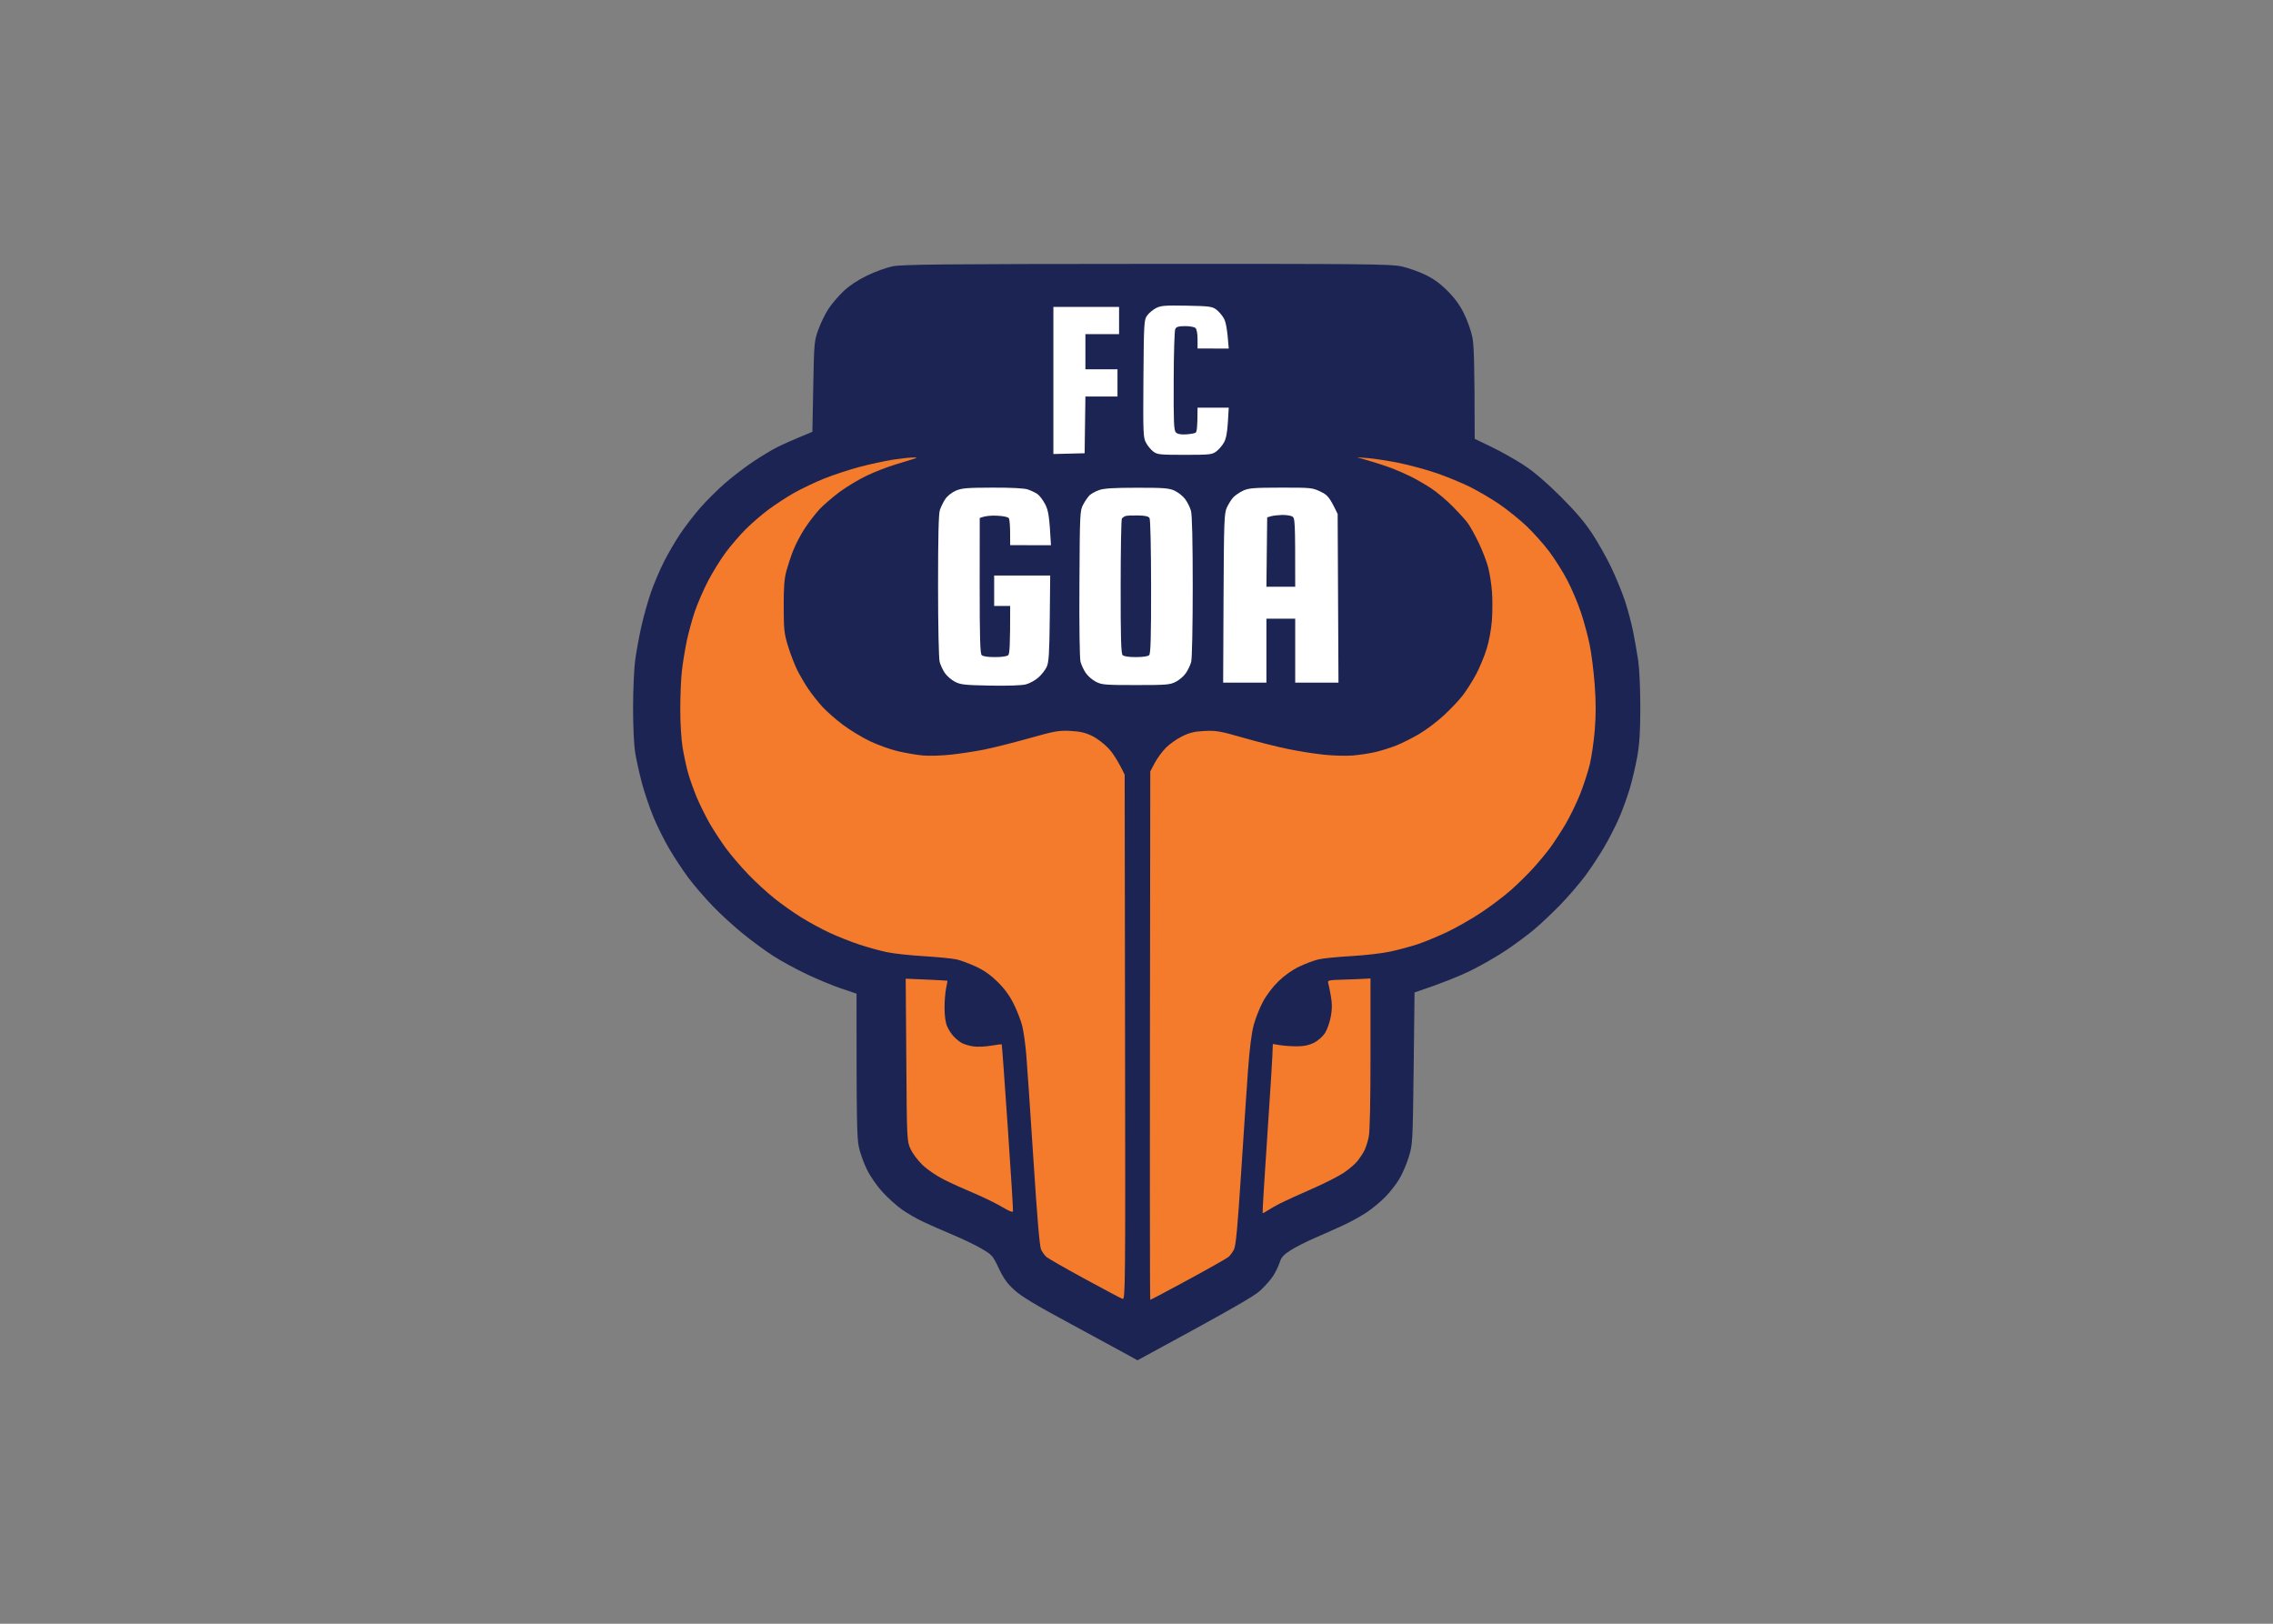 <svg clip-rule="evenodd" fill-rule="evenodd" stroke-linejoin="round" stroke-miterlimit="2" viewBox="0 0 560 400" xmlns="http://www.w3.org/2000/svg"><rect x="0" y="0" width="560" height="400" fill="#808080" stroke="none"/><g fill-rule="nonzero" transform="matrix(1.351 0 0 1.351 155.752 64.978)"><path d="m47.46.47c-1.12.23-3.23 1-4.67 1.7-1.68.82-3.22 1.85-4.26 2.84-.89.85-2.11 2.27-2.7 3.15-.59.89-1.43 2.59-1.86 3.79-.78 2.14-.8 2.4-.95 10.44l-.16 8.25c-3.62 1.49-5.46 2.32-6.43 2.81-.96.48-2.93 1.67-4.38 2.64-1.44.96-3.74 2.72-5.1 3.9-1.35 1.17-3.39 3.2-4.52 4.49-1.14 1.3-2.8 3.46-3.7 4.81s-2.24 3.64-2.96 5.08c-.73 1.45-1.79 3.94-2.35 5.54-.56 1.61-1.35 4.43-1.76 6.27s-.91 4.6-1.12 6.12c-.2 1.53-.37 5.4-.38 8.6 0 3.39.16 6.81.37 8.17.21 1.28.76 3.77 1.22 5.54.47 1.76 1.42 4.58 2.12 6.26.7 1.69 2.01 4.31 2.91 5.84.89 1.52 2.45 3.88 3.46 5.24 1.02 1.37 3.04 3.71 4.49 5.21 1.46 1.51 3.96 3.79 5.57 5.08 1.6 1.3 4.04 3.08 5.4 3.96 1.37.88 4.06 2.35 5.99 3.28 1.93.92 4.79 2.11 6.36 2.64l2.86.97c-.01 23.42.07 26.35.43 27.99.24 1.12.93 3.01 1.53 4.2.6 1.21 1.86 3 2.84 4.05.96 1.04 2.54 2.45 3.5 3.14.97.68 2.74 1.7 3.95 2.26 1.2.56 3.63 1.63 5.4 2.37s4.1 1.87 5.18 2.51c1.89 1.1 2.02 1.25 3.11 3.55.87 1.85 1.53 2.77 2.85 3.97 1.29 1.18 3.84 2.72 10.33 6.21 4.73 2.56 9.4 5.09 10.36 5.63l1.76.97c17.62-9.55 21.21-11.66 22.32-12.66.87-.78 1.96-2.01 2.42-2.73s.99-1.83 1.19-2.46c.28-.91.69-1.38 1.96-2.19.88-.58 2.92-1.61 4.53-2.3 1.6-.7 3.97-1.75 5.25-2.35 1.29-.6 3.16-1.64 4.16-2.31 1.01-.67 2.52-1.93 3.36-2.79.85-.86 2-2.34 2.56-3.28s1.34-2.76 1.73-4.04c.7-2.29.71-2.58.88-16.15l.16-13.81c5.21-1.75 8.3-3.03 10.23-3.98 1.92-.94 4.81-2.6 6.42-3.68 1.61-1.07 3.91-2.78 5.11-3.78 1.21-1.01 3.38-3.06 4.84-4.56 1.45-1.5 3.47-3.85 4.49-5.21 1.01-1.36 2.57-3.72 3.47-5.25.89-1.52 2.14-3.95 2.76-5.39s1.5-3.87 1.95-5.39c.45-1.53 1.06-4.15 1.36-5.83.4-2.29.54-4.55.54-8.9.01-3.24-.16-6.99-.37-8.45-.21-1.44-.63-3.87-.94-5.39-.31-1.53-.97-4.02-1.47-5.54-.5-1.53-1.63-4.28-2.51-6.13-.88-1.84-2.47-4.66-3.53-6.26-1.34-2.02-3.1-4.09-5.75-6.72-2.53-2.52-4.75-4.43-6.59-5.64-1.53-1.01-4.19-2.51-5.91-3.34l-3.13-1.51c-.02-14.46-.14-17.14-.45-18.65-.24-1.13-.92-3.03-1.52-4.23-.73-1.49-1.69-2.8-2.99-4.1-1.36-1.36-2.56-2.23-4.11-2.96-1.2-.58-3.14-1.26-4.31-1.51-1.89-.42-6.86-.47-46.43-.45-37.38.02-44.65.09-46.37.45z" fill="#1c2453"/><path d="m95.53 8.08c-.56.29-1.28.89-1.61 1.34-.58.8-.61 1.23-.69 11.52-.07 10.04-.04 10.76.48 11.71.3.56.91 1.29 1.34 1.61.72.53 1.25.58 5.71.58 4.55 0 4.99-.05 5.75-.61.45-.34 1.08-1.06 1.39-1.61.4-.69.61-1.79.73-3.69l.16-2.69h-5.69c0 3.63-.13 4.44-.37 4.57-.2.12-.99.25-1.75.3-.94.06-1.53-.06-1.82-.35-.38-.37-.44-1.8-.41-9.4.01-4.94.14-9.2.29-9.48.2-.39.63-.51 1.79-.51.86-.01 1.7.15 1.91.36s.37 1.08.36 2.05v1.67l5.69.01c-.27-3.68-.55-4.9-.9-5.52-.3-.54-.93-1.26-1.38-1.6-.74-.55-1.28-.62-5.4-.7-3.94-.07-4.72-.01-5.58.44zm-18.72-.21v26.82l5.7-.14.14-10.35h5.85v-4.96h-5.85v-6.41h6.14v-4.96z" fill="#fff"/><path d="m47.46 35.74c-1.45.23-4.14.81-5.99 1.3-1.84.49-4.74 1.44-6.42 2.11-1.69.68-4.18 1.87-5.55 2.64-1.37.78-3.47 2.16-4.67 3.05-1.21.9-3.06 2.5-4.11 3.55-1.05 1.04-2.7 2.95-3.65 4.23-.96 1.29-2.42 3.65-3.25 5.25-.83 1.61-1.91 4.1-2.4 5.54s-1.15 3.87-1.47 5.39c-.32 1.53-.72 3.96-.88 5.4-.17 1.44-.3 4.59-.3 7-.01 2.48.18 5.5.42 6.99.24 1.45.69 3.54 1.01 4.67.31 1.12 1.04 3.15 1.61 4.52.58 1.36 1.66 3.52 2.4 4.81.75 1.28 2.09 3.31 2.98 4.52.89 1.2 2.68 3.28 3.97 4.62 1.29 1.35 3.4 3.29 4.69 4.32 1.28 1.04 3.52 2.62 4.96 3.52 1.45.9 3.81 2.18 5.26 2.85s3.88 1.63 5.4 2.13c1.53.5 3.76 1.12 4.97 1.37 1.2.26 4.26.59 6.79.74s5.22.42 5.99.6c.76.18 2.34.77 3.5 1.31 1.46.68 2.69 1.55 3.96 2.81 1.25 1.24 2.18 2.52 2.91 4.01.6 1.2 1.28 2.97 1.53 3.93.24.96.57 3.26.73 5.1.16 1.85.75 10.47 1.31 19.17.73 11.22 1.14 16.05 1.43 16.62.23.44.65 1.02.95 1.29.3.26 3.43 2.06 6.97 3.98 3.53 1.93 6.65 3.58 6.93 3.67.49.16.51-2.22.44-47.72l-.07-47.88c-1.25-2.6-2.23-4.02-2.99-4.83-.77-.82-2.11-1.83-3-2.25-1.21-.58-2.18-.8-3.94-.89-2.11-.1-2.84.03-7.59 1.37-2.9.81-6.58 1.74-8.18 2.05-1.61.32-4.3.73-5.99.91-1.69.19-3.99.25-5.11.15s-3.16-.45-4.53-.77c-1.36-.32-3.66-1.14-5.11-1.83-1.44-.69-3.68-2.04-4.96-3.01-1.29-.96-2.98-2.46-3.77-3.32-.78-.87-1.91-2.3-2.51-3.18s-1.5-2.42-2.01-3.42c-.5-1.01-1.26-2.97-1.69-4.38-.71-2.3-.79-3.01-.8-7.21-.01-3.59.11-5.11.5-6.56.29-1.05.85-2.75 1.27-3.79.41-1.05 1.34-2.82 2.08-3.94.73-1.12 1.93-2.68 2.67-3.47.73-.79 2.39-2.21 3.67-3.17 1.29-.95 3.52-2.3 4.97-2.98 1.44-.69 3.81-1.61 5.25-2.04 1.45-.43 2.96-.9 3.36-1.03.67-.22.64-.24-.29-.23-.56 0-2.2.19-3.65.41zm87.04.22c1.28.37 3.09.96 4.01 1.31s2.5 1.04 3.51 1.54c1 .5 2.68 1.47 3.72 2.16s2.78 2.15 3.86 3.25c1.08 1.09 2.32 2.45 2.74 3.01s1.34 2.2 2.03 3.64c.69 1.45 1.48 3.48 1.74 4.52.27 1.05.58 3.01.68 4.38.11 1.36.1 3.72-.01 5.24-.12 1.65-.51 3.78-.97 5.25-.43 1.37-1.3 3.46-1.95 4.67-.65 1.2-1.73 2.91-2.41 3.79s-2.23 2.52-3.45 3.64c-1.21 1.12-3.24 2.65-4.5 3.39s-3.14 1.68-4.19 2.1c-1.04.41-2.75.94-3.79 1.19-1.05.24-2.89.52-4.09.62-1.21.1-3.57.04-5.26-.14-1.69-.17-4.64-.64-6.57-1.04-1.93-.39-5.61-1.32-8.18-2.06-4.18-1.2-4.92-1.33-7.01-1.23-1.84.08-2.71.29-4.09.96-.96.47-2.31 1.41-2.99 2.1s-1.6 1.94-2.04 2.78l-.81 1.54c-.11 74.67-.08 96.35 0 96.35s3.2-1.65 6.94-3.68c3.73-2.02 7.03-3.89 7.33-4.15s.75-.87.99-1.35c.35-.66.65-3.95 1.28-13.56.45-6.97 1.02-15.5 1.27-18.95.3-4.16.66-7 1.06-8.45.33-1.21 1.08-3.1 1.67-4.21.63-1.19 1.8-2.73 2.83-3.73 1.1-1.07 2.51-2.07 3.79-2.68 1.13-.54 2.71-1.13 3.51-1.32s3.5-.46 5.99-.6 5.71-.51 7.15-.83c1.45-.31 3.68-.92 4.97-1.34 1.28-.43 3.71-1.44 5.4-2.24s4.51-2.42 6.28-3.6 4.21-3.04 5.44-4.14c1.22-1.09 2.99-2.84 3.94-3.89.95-1.04 2.31-2.68 3.03-3.64.71-.96 1.99-2.93 2.85-4.37.85-1.45 2.06-3.94 2.69-5.54.63-1.61 1.42-4.03 1.75-5.4.32-1.36.73-4.18.9-6.26.22-2.7.22-5.06-.01-8.17-.18-2.4-.58-5.68-.91-7.29-.32-1.6-1.04-4.29-1.61-5.97-.56-1.69-1.67-4.31-2.47-5.83-.79-1.53-2.28-3.89-3.3-5.25s-2.9-3.46-4.17-4.67c-1.28-1.2-3.5-2.99-4.93-3.97-1.44-.98-3.83-2.39-5.32-3.13-1.48-.74-4.24-1.88-6.13-2.53s-5.01-1.49-6.94-1.88c-1.93-.38-4.42-.77-5.55-.86l-2.04-.16z" fill="#f47b2c"/><path d="m59.03 41.37c-.74.32-1.55.96-1.93 1.53-.36.54-.8 1.44-.99 2-.23.71-.33 4.92-.33 13.85 0 7.19.13 13.27.29 13.84.15.57.57 1.47.94 2.02s1.2 1.27 1.84 1.6c1.03.54 1.78.62 6.43.71 3.15.06 5.75-.03 6.49-.22.69-.17 1.73-.74 2.31-1.26.59-.52 1.28-1.41 1.53-1.97.37-.83.47-2.5.54-8.82l.08-7.8h-10.22v5.54h2.92c.01 7.29-.1 8.71-.35 8.97-.22.22-1.16.36-2.41.36-1.28.01-2.2-.13-2.43-.36-.29-.29-.37-3.13-.37-12.69l.01-12.31c1.02-.41 2.17-.48 3.21-.42 1.16.06 1.98.24 2.11.47.12.21.22 1.4.22 2.64l.01 2.26 7.44.01c-.29-5.36-.47-6.29-1.03-7.42-.4-.78-1.05-1.65-1.45-1.92s-1.19-.64-1.75-.83c-.64-.22-3.05-.34-6.43-.33-4.61.01-5.59.09-6.68.55zm26.11-.1c-.65.23-1.42.65-1.71.93-.3.28-.83 1.04-1.17 1.68-.61 1.13-.63 1.5-.7 14.43-.05 7.83.04 13.68.2 14.28.16.57.58 1.47.95 2.02s1.2 1.27 1.84 1.6c1.08.56 1.65.61 7.3.61s6.23-.05 7.31-.61c.64-.33 1.47-1.05 1.83-1.6.37-.55.8-1.45.95-2.02.16-.57.28-6.57.28-13.7 0-8.26-.11-13.09-.32-13.85-.18-.64-.67-1.61-1.09-2.17-.43-.55-1.3-1.23-1.95-1.52-.99-.44-2.01-.52-6.86-.51-4.26 0-5.99.11-6.86.43zm26.28.1c-.64.29-1.45.85-1.81 1.23-.35.38-.87 1.22-1.17 1.86-.48 1.07-.53 2.44-.6 16.55l-.07 15.37h7.89v-11.66h5.25v11.66h7.89l-.15-30.75c-1.5-3.13-1.81-3.45-3.14-4.09-1.47-.7-1.73-.73-7.22-.72-4.91.01-5.86.08-6.87.55z" fill="#fff"/><path d="m89.96 46c-.25.08-.54.3-.66.47-.12.18-.22 5.77-.22 12.42-.01 9.39.07 12.18.36 12.47.23.23 1.15.37 2.43.36 1.26 0 2.2-.14 2.41-.36.27-.28.36-3.35.35-12.47-.01-7.11-.12-12.28-.29-12.53-.19-.31-.82-.45-2.11-.47-1.01-.02-2.03.03-2.27.11zm26.57.03-.73.21-.14 12.65h5.25c0-12.24-.02-12.55-.58-12.83-.32-.16-1.14-.27-1.83-.26-.68.02-1.57.12-1.97.23z" fill="#1c2453"/><path d="m49.99 145.13c.1 14.53.11 14.81.75 16.24.36.81 1.33 2.12 2.19 2.94.88.85 2.55 1.99 3.88 2.66 1.28.65 3.78 1.78 5.55 2.52 1.76.75 4.06 1.87 5.11 2.5 1.14.69 1.93 1.01 1.97.8.05-.19-.38-7.1-.95-15.36-.56-8.25-1.06-15.05-1.1-15.09-.04-.05-.92.06-1.97.24-1.04.18-2.49.24-3.21.13s-1.64-.38-2.04-.59c-.41-.21-1.09-.75-1.52-1.2-.44-.46-.99-1.32-1.24-1.93-.28-.67-.45-1.95-.45-3.35 0-1.24.14-2.85.29-3.57.16-.72.26-1.33.22-1.34-.05-.02-1.77-.11-3.83-.21l-3.76-.16zm79.76-14.6c-2.7.07-2.98.13-2.83.59.09.28.31 1.37.49 2.41.25 1.44.25 2.35-.02 3.79-.19 1.04-.67 2.38-1.07 2.99-.4.6-1.29 1.38-1.97 1.73-.85.43-1.8.64-3 .65-.96.01-2.37-.08-3.14-.2l-1.38-.22c-.03 1.92-.47 8.85-1 16.62-.53 7.78-.92 14.17-.86 14.21.06.05.46-.17.91-.47.44-.3 1.52-.91 2.41-1.36.88-.44 3.44-1.61 5.69-2.59s4.87-2.31 5.81-2.95c.95-.63 2.08-1.61 2.52-2.17.43-.56.99-1.42 1.23-1.9.25-.48.59-1.56.77-2.4.22-1.01.33-6.22.33-15.24v-13.7c-1.47.1-3.24.16-4.89.21z" fill="#f47b2c"/></g></svg>